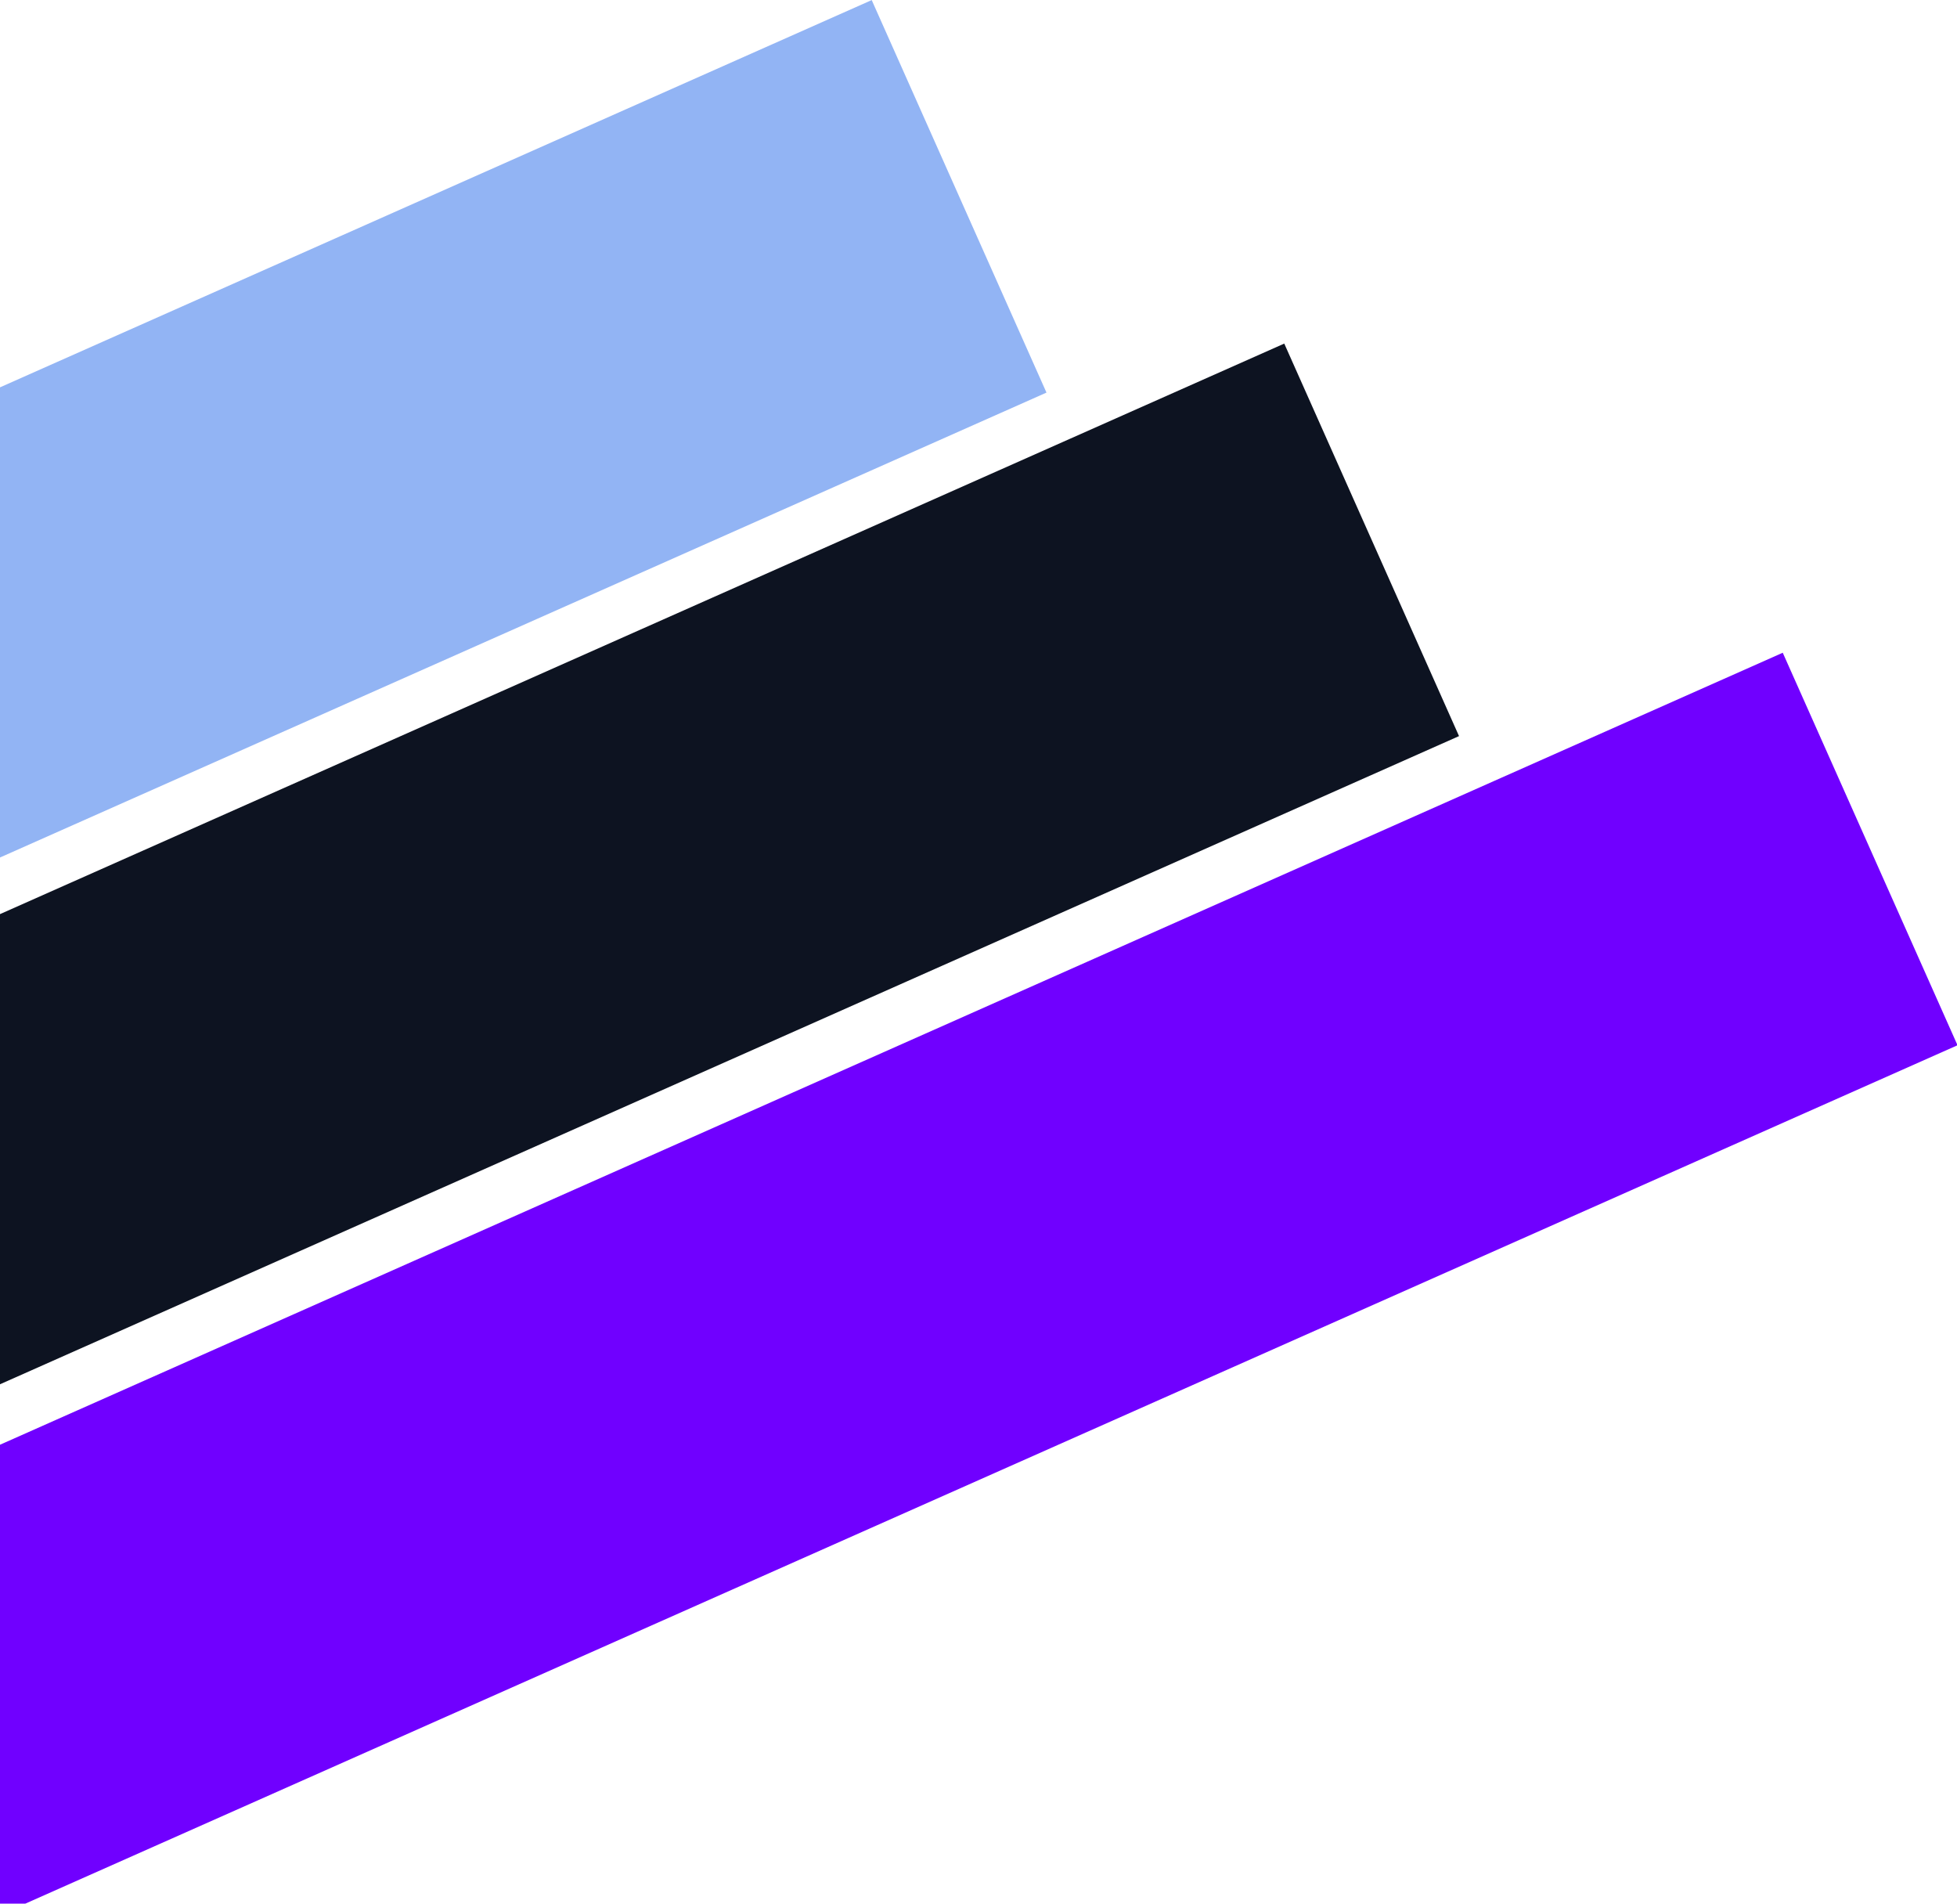 <svg width="621" height="604" viewBox="0 0 621 604" fill="none" xmlns="http://www.w3.org/2000/svg">
<rect width="850.781" height="136.256" transform="matrix(0.914 -0.406 0.407 0.914 -211.907 552.52)" fill="#7000FF"/>
<rect width="850.781" height="136.256" transform="matrix(0.914 -0.406 0.407 0.914 -370.09 454.431)" fill="#0D1321"/>
<rect width="850.781" height="136.256" transform="matrix(0.914 -0.406 0.407 0.914 -501 345.443)" fill="#92B4F4"/>
</svg>
